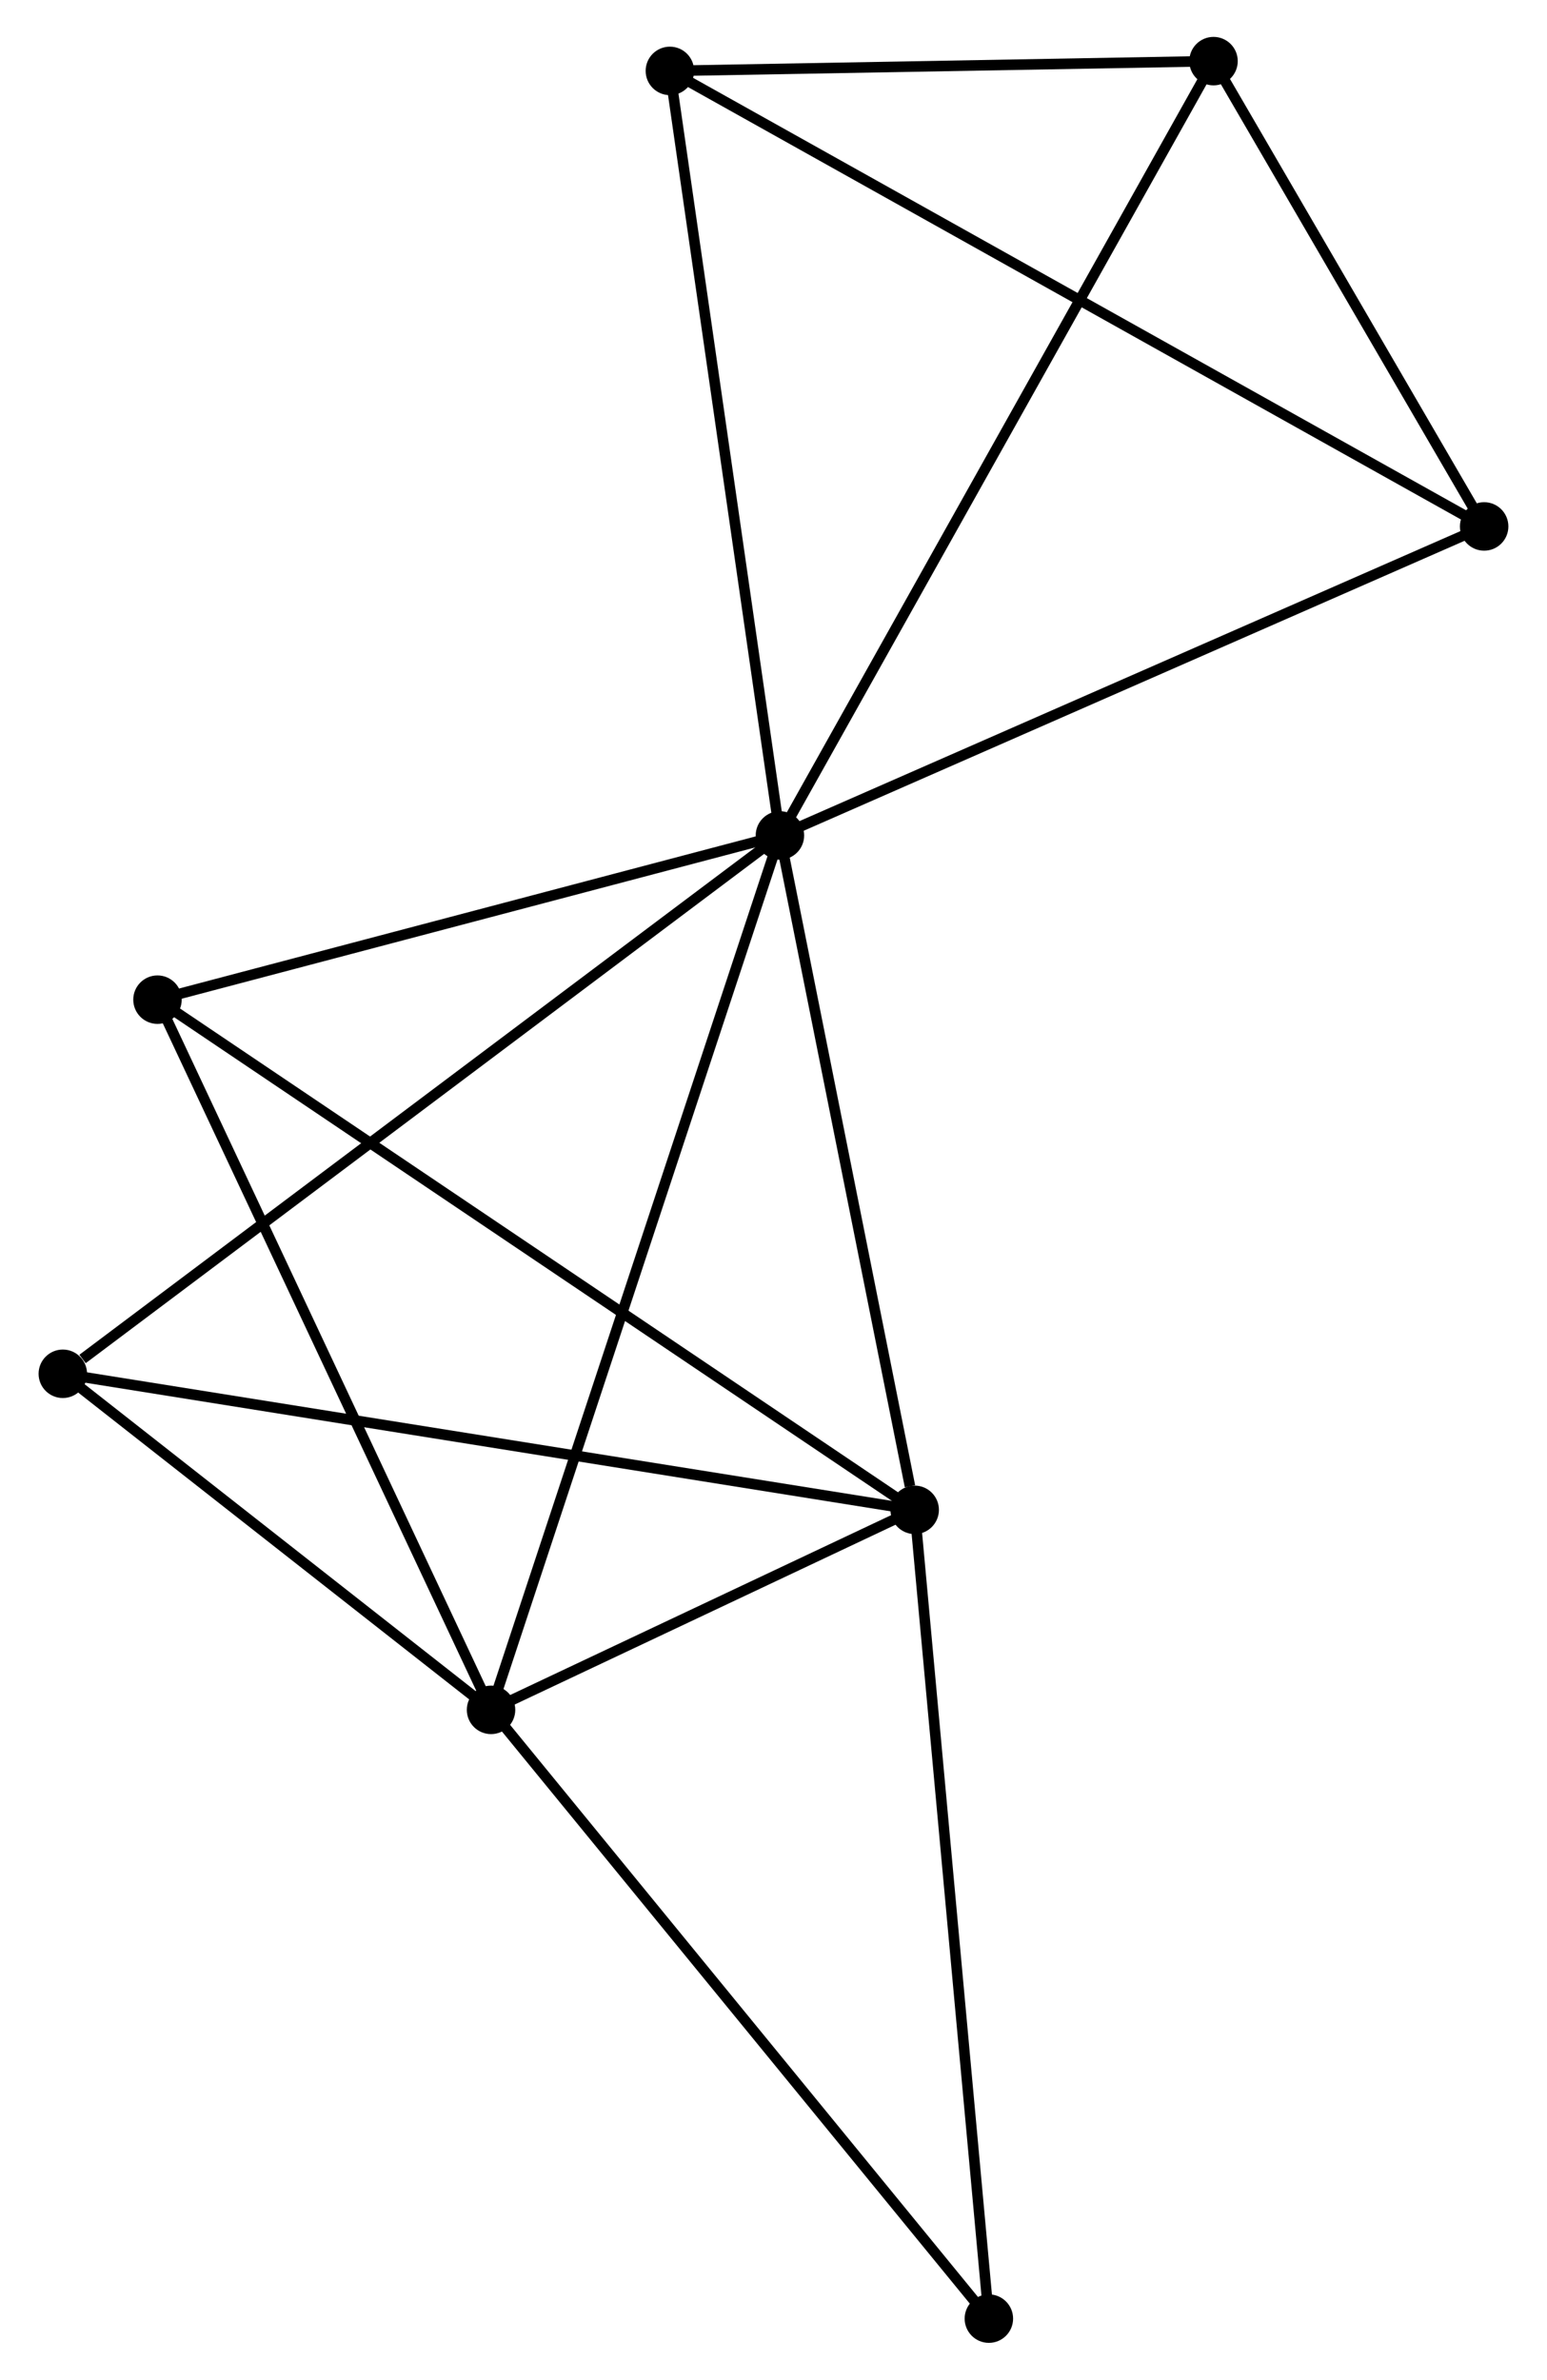 <?xml version="1.0" encoding="UTF-8" standalone="no"?>
<!DOCTYPE svg PUBLIC "-//W3C//DTD SVG 1.1//EN"
 "http://www.w3.org/Graphics/SVG/1.1/DTD/svg11.dtd">
<!-- Generated by graphviz version 2.36.0 (20140111.2315)
 -->
<!-- Title: %3 Pages: 1 -->
<svg width="147pt" height="226pt"
 viewBox="0.00 0.00 146.53 225.78" xmlns="http://www.w3.org/2000/svg" xmlns:xlink="http://www.w3.org/1999/xlink">
<g id="graph0" class="graph" transform="scale(1 1) rotate(0) translate(4 221.784)">
<title>%3</title>
<!-- 0 -->
<g id="node1" class="node"><title>0</title>
<ellipse fill="black" stroke="black" cx="69.875" cy="-142.52" rx="1.8" ry="1.8"/>
</g>
<!-- 1 -->
<g id="node2" class="node"><title>1</title>
<ellipse fill="black" stroke="black" cx="82.668" cy="-78.534" rx="1.8" ry="1.8"/>
</g>
<!-- 0&#45;&#45;1 -->
<g id="edge1" class="edge"><title>0&#45;&#45;1</title>
<path fill="none" stroke="black" d="M70.244,-140.674C72.079,-131.494 80.215,-90.803 82.22,-80.773"/>
</g>
<!-- 2 -->
<g id="node3" class="node"><title>2</title>
<ellipse fill="black" stroke="black" cx="42.451" cy="-59.557" rx="1.8" ry="1.8"/>
</g>
<!-- 0&#45;&#45;2 -->
<g id="edge2" class="edge"><title>0&#45;&#45;2</title>
<path fill="none" stroke="black" d="M69.302,-140.787C65.733,-129.99 46.58,-72.049 43.02,-61.28"/>
</g>
<!-- 3 -->
<g id="node4" class="node"><title>3</title>
<ellipse fill="black" stroke="black" cx="59.428" cy="-215.057" rx="1.8" ry="1.8"/>
</g>
<!-- 0&#45;&#45;3 -->
<g id="edge3" class="edge"><title>0&#45;&#45;3</title>
<path fill="none" stroke="black" d="M69.616,-144.313C68.184,-154.261 61.221,-202.604 59.715,-213.06"/>
</g>
<!-- 4 -->
<g id="node5" class="node"><title>4</title>
<ellipse fill="black" stroke="black" cx="111.036" cy="-215.984" rx="1.8" ry="1.8"/>
</g>
<!-- 0&#45;&#45;4 -->
<g id="edge4" class="edge"><title>0&#45;&#45;4</title>
<path fill="none" stroke="black" d="M70.892,-144.336C76.587,-154.5 104.452,-204.234 110.054,-214.231"/>
</g>
<!-- 5 -->
<g id="node6" class="node"><title>5</title>
<ellipse fill="black" stroke="black" cx="10.787" cy="-126.939" rx="1.8" ry="1.8"/>
</g>
<!-- 0&#45;&#45;5 -->
<g id="edge5" class="edge"><title>0&#45;&#45;5</title>
<path fill="none" stroke="black" d="M67.909,-142.001C58.938,-139.636 21.932,-129.878 12.821,-127.475"/>
</g>
<!-- 6 -->
<g id="node7" class="node"><title>6</title>
<ellipse fill="black" stroke="black" cx="1.8" cy="-91.443" rx="1.8" ry="1.8"/>
</g>
<!-- 0&#45;&#45;6 -->
<g id="edge6" class="edge"><title>0&#45;&#45;6</title>
<path fill="none" stroke="black" d="M68.192,-141.257C58.856,-134.252 13.487,-100.211 3.674,-92.849"/>
</g>
<!-- 7 -->
<g id="node8" class="node"><title>7</title>
<ellipse fill="black" stroke="black" cx="136.727" cy="-171.837" rx="1.8" ry="1.8"/>
</g>
<!-- 0&#45;&#45;7 -->
<g id="edge7" class="edge"><title>0&#45;&#45;7</title>
<path fill="none" stroke="black" d="M71.527,-143.244C80.696,-147.265 125.25,-166.804 134.887,-171.03"/>
</g>
<!-- 1&#45;&#45;2 -->
<g id="edge8" class="edge"><title>1&#45;&#45;2</title>
<path fill="none" stroke="black" d="M80.94,-77.718C74.325,-74.597 50.654,-63.428 44.128,-60.348"/>
</g>
<!-- 1&#45;&#45;5 -->
<g id="edge9" class="edge"><title>1&#45;&#45;5</title>
<path fill="none" stroke="black" d="M81.167,-79.545C71.812,-85.844 21.611,-119.65 12.28,-125.934"/>
</g>
<!-- 1&#45;&#45;6 -->
<g id="edge10" class="edge"><title>1&#45;&#45;6</title>
<path fill="none" stroke="black" d="M80.669,-78.853C69.481,-80.639 14.734,-89.378 3.729,-91.135"/>
</g>
<!-- 8 -->
<g id="node9" class="node"><title>8</title>
<ellipse fill="black" stroke="black" cx="89.71" cy="-1.8" rx="1.8" ry="1.8"/>
</g>
<!-- 1&#45;&#45;8 -->
<g id="edge11" class="edge"><title>1&#45;&#45;8</title>
<path fill="none" stroke="black" d="M82.842,-76.637C83.816,-66.021 88.583,-14.073 89.541,-3.631"/>
</g>
<!-- 2&#45;&#45;5 -->
<g id="edge12" class="edge"><title>2&#45;&#45;5</title>
<path fill="none" stroke="black" d="M41.668,-61.223C37.325,-70.464 16.223,-115.371 11.659,-125.084"/>
</g>
<!-- 2&#45;&#45;6 -->
<g id="edge13" class="edge"><title>2&#45;&#45;6</title>
<path fill="none" stroke="black" d="M40.704,-60.927C34.017,-66.172 10.092,-84.939 3.495,-90.113"/>
</g>
<!-- 2&#45;&#45;8 -->
<g id="edge14" class="edge"><title>2&#45;&#45;8</title>
<path fill="none" stroke="black" d="M43.619,-58.13C50.1,-50.208 81.596,-11.715 88.409,-3.39"/>
</g>
<!-- 3&#45;&#45;4 -->
<g id="edge15" class="edge"><title>3&#45;&#45;4</title>
<path fill="none" stroke="black" d="M61.645,-215.097C70.134,-215.249 100.509,-215.795 108.884,-215.945"/>
</g>
<!-- 3&#45;&#45;7 -->
<g id="edge16" class="edge"><title>3&#45;&#45;7</title>
<path fill="none" stroke="black" d="M61.042,-214.155C71.102,-208.53 125.087,-178.345 135.121,-172.735"/>
</g>
<!-- 4&#45;&#45;7 -->
<g id="edge17" class="edge"><title>4&#45;&#45;7</title>
<path fill="none" stroke="black" d="M112.14,-214.087C116.365,-206.825 131.486,-180.842 135.656,-173.678"/>
</g>
</g>
</svg>

